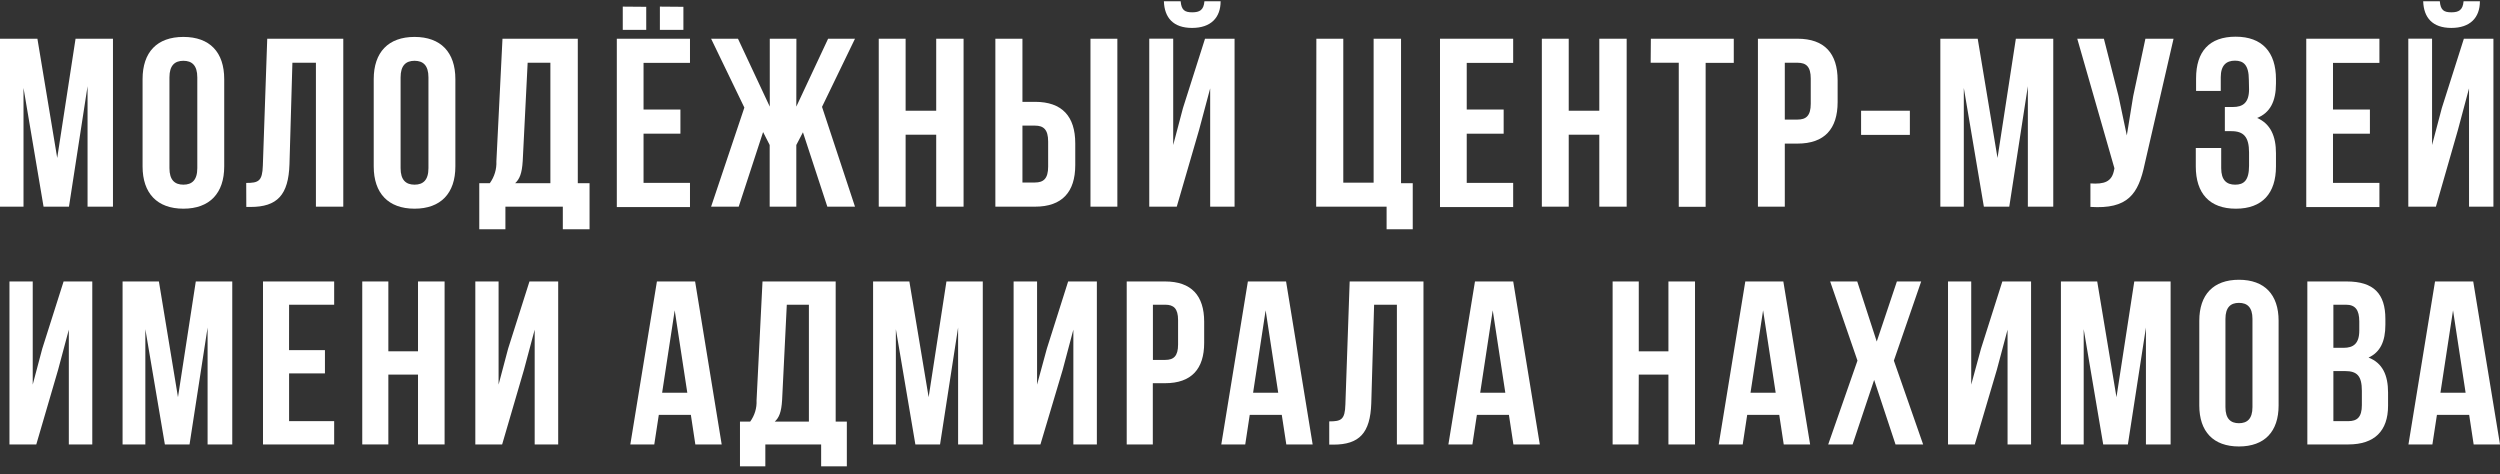 <svg width="311" height="59" viewBox="0 0 311 59" fill="none" xmlns="http://www.w3.org/2000/svg">
<rect x="0" y="0" width="311" height="59" fill="#333333" stroke="none"/>
<path d="M7.117 19.649L9.399 4.817H14.053V25.709H10.892V10.727L8.58 25.709H5.418L2.925 10.937V25.709H0V4.817H4.654L7.117 19.649Z" fill="white"/>
<path d="M17.736 9.842C17.736 6.499 19.526 4.593 22.814 4.593C26.103 4.593 27.893 6.499 27.893 9.842V20.706C27.893 24.048 26.073 25.96 22.814 25.96C19.556 25.96 17.736 24.048 17.736 20.706V9.842ZM21.079 20.916C21.079 22.407 21.747 22.972 22.814 22.972C23.882 22.972 24.544 22.407 24.544 20.916V9.625C24.544 8.128 23.876 7.563 22.814 7.563C21.753 7.563 21.079 8.128 21.079 9.625V20.916Z" fill="white"/>
<path d="M30.629 22.757C32.152 22.757 32.638 22.547 32.698 20.605L33.244 4.817H42.704V25.709H39.3V7.805H36.375L36.011 20.431C35.89 24.254 34.494 25.745 31.157 25.745H30.641L30.629 22.757Z" fill="white"/>
<path d="M46.491 9.842C46.491 6.499 48.311 4.593 51.569 4.593C54.828 4.593 56.648 6.499 56.648 9.842V20.706C56.648 24.048 54.828 25.96 51.569 25.96C48.311 25.96 46.491 24.048 46.491 20.706V9.842ZM49.834 20.916C49.834 22.407 50.502 22.972 51.569 22.972C52.637 22.972 53.299 22.407 53.299 20.916V9.625C53.299 8.128 52.631 7.563 51.569 7.563C50.508 7.563 49.834 8.128 49.834 9.625V20.916Z" fill="white"/>
<path d="M70.015 28.517V25.709H62.873V28.517H59.621V22.788H60.932C61.505 21.998 61.794 21.041 61.751 20.07L62.509 4.817H71.878V22.788H73.34V28.517H70.015ZM65.027 20.01C64.936 21.591 64.633 22.276 64.087 22.788H68.468V7.805H65.64L65.027 20.01Z" fill="white"/>
<path d="M80.057 13.623H84.644V16.629H80.057V22.749H85.834V25.755H76.732V4.815H85.834V7.821H80.057V13.623ZM80.391 0.847V3.714H77.472V0.823L80.391 0.847ZM85.015 0.847V3.714H82.09V0.823L85.015 0.847Z" fill="white"/>
<path d="M99.061 13.264L103.017 4.817H106.361L102.259 13.294L106.361 25.709H102.92L99.886 16.457L99.061 18.038V25.709H95.748V18.038L94.929 16.427L91.895 25.709H88.461L92.599 13.384L88.461 4.817H91.804L95.76 13.264V4.817H99.073L99.061 13.264Z" fill="white"/>
<path d="M112.659 25.709H109.316V4.817H112.659V13.775H116.464V4.817H119.868V25.709H116.464V16.757H112.659V25.709Z" fill="white"/>
<path d="M123.823 25.709V4.817H127.191V12.669H128.775C132.118 12.669 133.762 14.473 133.762 17.833V20.545C133.762 23.888 132.118 25.709 128.775 25.709H123.823ZM128.75 22.703C129.812 22.703 130.389 22.222 130.389 20.731V17.599C130.389 16.108 129.812 15.627 128.75 15.627H127.191V22.703H128.75ZM135.655 25.709V4.817H138.999V25.709H135.655Z" fill="white"/>
<path d="M146.39 25.707H142.967V4.814H145.947V18.041L147.16 13.448L149.903 4.82H153.58V25.713H150.546V10.995L149.175 16.129L146.39 25.707ZM149.83 0.161C149.739 1.267 149.223 1.532 148.307 1.532C147.391 1.532 146.966 1.267 146.875 0.161H144.788C144.855 2.193 145.947 3.474 148.289 3.474C150.631 3.474 151.845 2.193 151.845 0.161H149.83Z" fill="white"/>
<path d="M163.755 4.817H167.105V22.727H170.879V4.817H174.289V22.788H175.745V28.517H172.493V25.709H163.731L163.755 4.817Z" fill="white"/>
<path d="M182.461 13.625H187.055V16.631H182.461V22.751H188.238V25.758H179.136V4.817H188.238V7.823H182.461V13.625Z" fill="white"/>
<path d="M195.149 25.709H191.806V4.817H195.149V13.775H198.953V4.817H202.357V25.709H198.953V16.757H195.149V25.709Z" fill="white"/>
<path d="M205.367 4.817H215.682V7.823H212.181V25.727H208.838V7.805H205.343L205.367 4.817Z" fill="white"/>
<path d="M228.601 9.981V12.699C228.601 16.042 226.962 17.863 223.613 17.863H222.029V25.709H218.686V4.817H223.613C226.962 4.817 228.601 6.639 228.601 9.981ZM222.029 7.805V14.875H223.613C224.681 14.875 225.257 14.4 225.257 12.909V9.771C225.257 8.28 224.681 7.805 223.613 7.805H222.029Z" fill="white"/>
<path d="M231.519 13.774H237.587V16.78H231.519V13.774Z" fill="white"/>
<path d="M248.491 19.649L250.772 4.817H255.426V25.709H252.265V10.727L249.953 25.709H246.792L244.298 10.937V25.709H241.379V4.817H246.027L248.491 19.649Z" fill="white"/>
<path d="M266.803 20.395C266.014 24.158 264.703 26.04 260.049 25.739V22.817C261.754 22.932 262.725 22.637 262.998 21.116L263.035 20.936L258.411 4.817H261.724L263.544 11.954L264.576 16.847L265.365 11.984L266.888 4.817H270.389L266.803 20.395Z" fill="white"/>
<path d="M279.757 9.951C279.757 8.069 279.09 7.546 278.028 7.546C276.966 7.546 276.262 8.111 276.262 9.608V11.309H273.192V9.752C273.192 6.409 274.83 4.564 278.119 4.564C281.408 4.564 283.131 6.487 283.131 9.842V10.383C283.131 12.62 282.397 14.021 280.789 14.676C282.457 15.398 283.131 16.949 283.131 19.065V20.706C283.131 24.049 281.426 25.961 278.143 25.961C274.861 25.961 273.156 24.049 273.156 20.706V18.41H276.317V20.917C276.317 22.408 276.984 22.973 278.052 22.973C279.12 22.973 279.782 22.468 279.782 20.616V18.975C279.782 17.039 279.114 16.317 277.591 16.317H276.772V13.311H277.779C279.023 13.311 279.782 12.776 279.782 11.105L279.757 9.951Z" fill="white"/>
<path d="M290.224 13.625H294.817V16.631H290.224V22.751H296V25.758H286.899V4.817H296V7.823H290.224V13.625Z" fill="white"/>
<path d="M303.027 25.707H299.593V4.814H302.548V18.041L303.761 13.448L306.504 4.82H310.181V25.713H307.147V10.995L305.776 16.129L303.027 25.707ZM306.468 0.161C306.377 1.267 305.861 1.532 304.945 1.532C304.028 1.532 303.604 1.267 303.513 0.161H301.444C301.51 2.193 302.603 3.474 304.945 3.474C307.287 3.474 308.5 2.193 308.5 0.161H306.468Z" fill="white"/>
<path d="M4.514 55.288H1.177V35.014H4.071V47.844L5.255 43.383L7.912 35.014H11.48V55.288H8.562V41.009L7.233 45.987L4.514 55.288Z" fill="white"/>
<path d="M22.141 49.408L24.356 35.014H28.894V55.288H25.824V40.744L23.579 55.288H20.509L18.081 40.948V55.288H15.248V35.014H19.768L22.141 49.408Z" fill="white"/>
<path d="M35.957 43.558H40.423V46.45H35.963V52.39H41.57V55.288H32.717V35.014H41.57V37.906H35.963L35.957 43.558Z" fill="white"/>
<path d="M48.311 55.288H45.065V35.014H48.311V43.702H52V35.014H55.307V55.288H52V46.6H48.311V55.288Z" fill="white"/>
<path d="M62.467 55.288H59.13V35.014H62.024V47.844L63.207 43.383L65.865 35.014H69.439V55.288H66.514V41.009L65.185 45.987L62.467 55.288Z" fill="white"/>
<path d="M89.778 55.288H86.501L85.943 51.608H81.956L81.392 55.288H78.413L81.72 35.014H86.471L89.778 55.288ZM82.369 48.855H85.5L83.934 38.604L82.369 48.855Z" fill="white"/>
<path d="M102.15 58.011V55.288H95.208V58.011H92.053V52.45H93.321C93.88 51.685 94.161 50.754 94.116 49.81L94.856 35.014H103.958V52.45H105.347V58.011H102.15ZM97.295 49.756C97.204 51.289 96.913 51.957 96.379 52.45H100.627V37.906H97.878L97.295 49.756Z" fill="white"/>
<path d="M115.523 49.408L117.737 35.014H122.258V55.288H119.188V40.744L116.943 55.288H113.872L111.445 40.948V55.288H108.612V35.014H113.126L115.523 49.408Z" fill="white"/>
<path d="M129.43 55.288H126.093V35.014H129.011V47.844L130.225 43.383L132.877 35.014H136.45V55.288H133.526V41.009L132.203 45.987L129.43 55.288Z" fill="white"/>
<path d="M149.799 40.023V42.656C149.799 45.903 148.209 47.67 144.945 47.67H143.41V55.288H140.163V35.014H144.945C148.209 35.014 149.799 36.776 149.799 40.023ZM143.422 37.906V44.772H144.957C145.995 44.772 146.553 44.309 146.553 42.86V39.818C146.553 38.369 145.995 37.906 144.957 37.906H143.422Z" fill="white"/>
<path d="M163.294 55.288H160.017L159.453 51.608H155.467L154.908 55.288H151.929L155.236 35.014H159.987L163.294 55.288ZM155.885 48.855H159.01L157.445 38.604L155.885 48.855Z" fill="white"/>
<path d="M165.357 52.42C166.837 52.42 167.311 52.215 167.365 50.334L167.899 35.014H177.08V55.288H173.773V37.906H170.939L170.587 50.159C170.466 53.869 169.107 55.312 165.861 55.312H165.357V52.42Z" fill="white"/>
<path d="M191.551 55.288H188.268L187.71 51.608H183.724L183.166 55.288H180.18L183.487 35.014H188.244L191.551 55.288ZM184.136 48.855H187.261L185.696 38.604L184.136 48.855Z" fill="white"/>
<path d="M203.832 55.288H200.61V35.014H203.863V43.702H207.552V35.014H210.859V55.288H207.552V46.6H203.863L203.832 55.288Z" fill="white"/>
<path d="M225.179 55.288H221.896L221.338 51.608H217.351L216.793 55.288H213.808L217.115 35.014H221.847L225.179 55.288ZM217.764 48.855H220.895L219.329 38.604L217.764 48.855Z" fill="white"/>
<path d="M238.995 35.014L235.597 44.862L239.237 55.288H235.803L233.145 47.261L230.463 55.288H227.429L231.07 44.862L227.672 35.014H231.04L233.467 42.488L235.973 35.014H238.995Z" fill="white"/>
<path d="M245.663 55.288H242.332V35.014H245.22V47.844L246.434 43.383L249.091 35.014H252.665V55.288H249.741V41.009L248.412 45.987L245.663 55.288Z" fill="white"/>
<path d="M263.289 49.408L265.504 35.014H270.024V55.288H266.954V40.744L264.709 55.288H261.639L259.212 40.948V55.288H256.378V35.014H260.893L263.289 49.408Z" fill="white"/>
<path d="M273.592 39.902C273.592 36.655 275.334 34.803 278.525 34.803C281.717 34.803 283.458 36.655 283.458 39.902V50.441C283.458 53.688 281.717 55.54 278.525 55.54C275.334 55.54 273.592 53.688 273.592 50.441V39.902ZM276.845 50.646C276.845 52.095 277.494 52.648 278.525 52.648C279.557 52.648 280.206 52.095 280.206 50.646V39.673C280.206 38.224 279.557 37.677 278.525 37.677C277.494 37.677 276.845 38.224 276.845 39.673V50.646Z" fill="white"/>
<path d="M296.741 39.674V40.401C296.741 42.488 296.092 43.816 294.647 44.484C296.389 45.151 297.075 46.684 297.075 48.824V50.478C297.075 53.604 295.388 55.288 292.142 55.288H287.033V35.014H291.935C295.297 35.014 296.741 36.547 296.741 39.674ZM290.273 37.906V43.269H291.547C292.76 43.269 293.495 42.746 293.495 41.123V39.992C293.495 38.544 292.991 37.906 291.838 37.906H290.273ZM290.273 46.161V52.39H292.135C293.228 52.39 293.816 51.897 293.816 50.394V48.626C293.816 46.744 293.209 46.161 291.723 46.161H290.273Z" fill="white"/>
<path d="M311 55.288H307.723L307.165 51.608H303.154L302.59 55.288H299.611L302.918 35.014H307.669L311 55.288ZM303.591 48.855H306.722L305.157 38.604L303.591 48.855Z" fill="white"/>
</svg>
